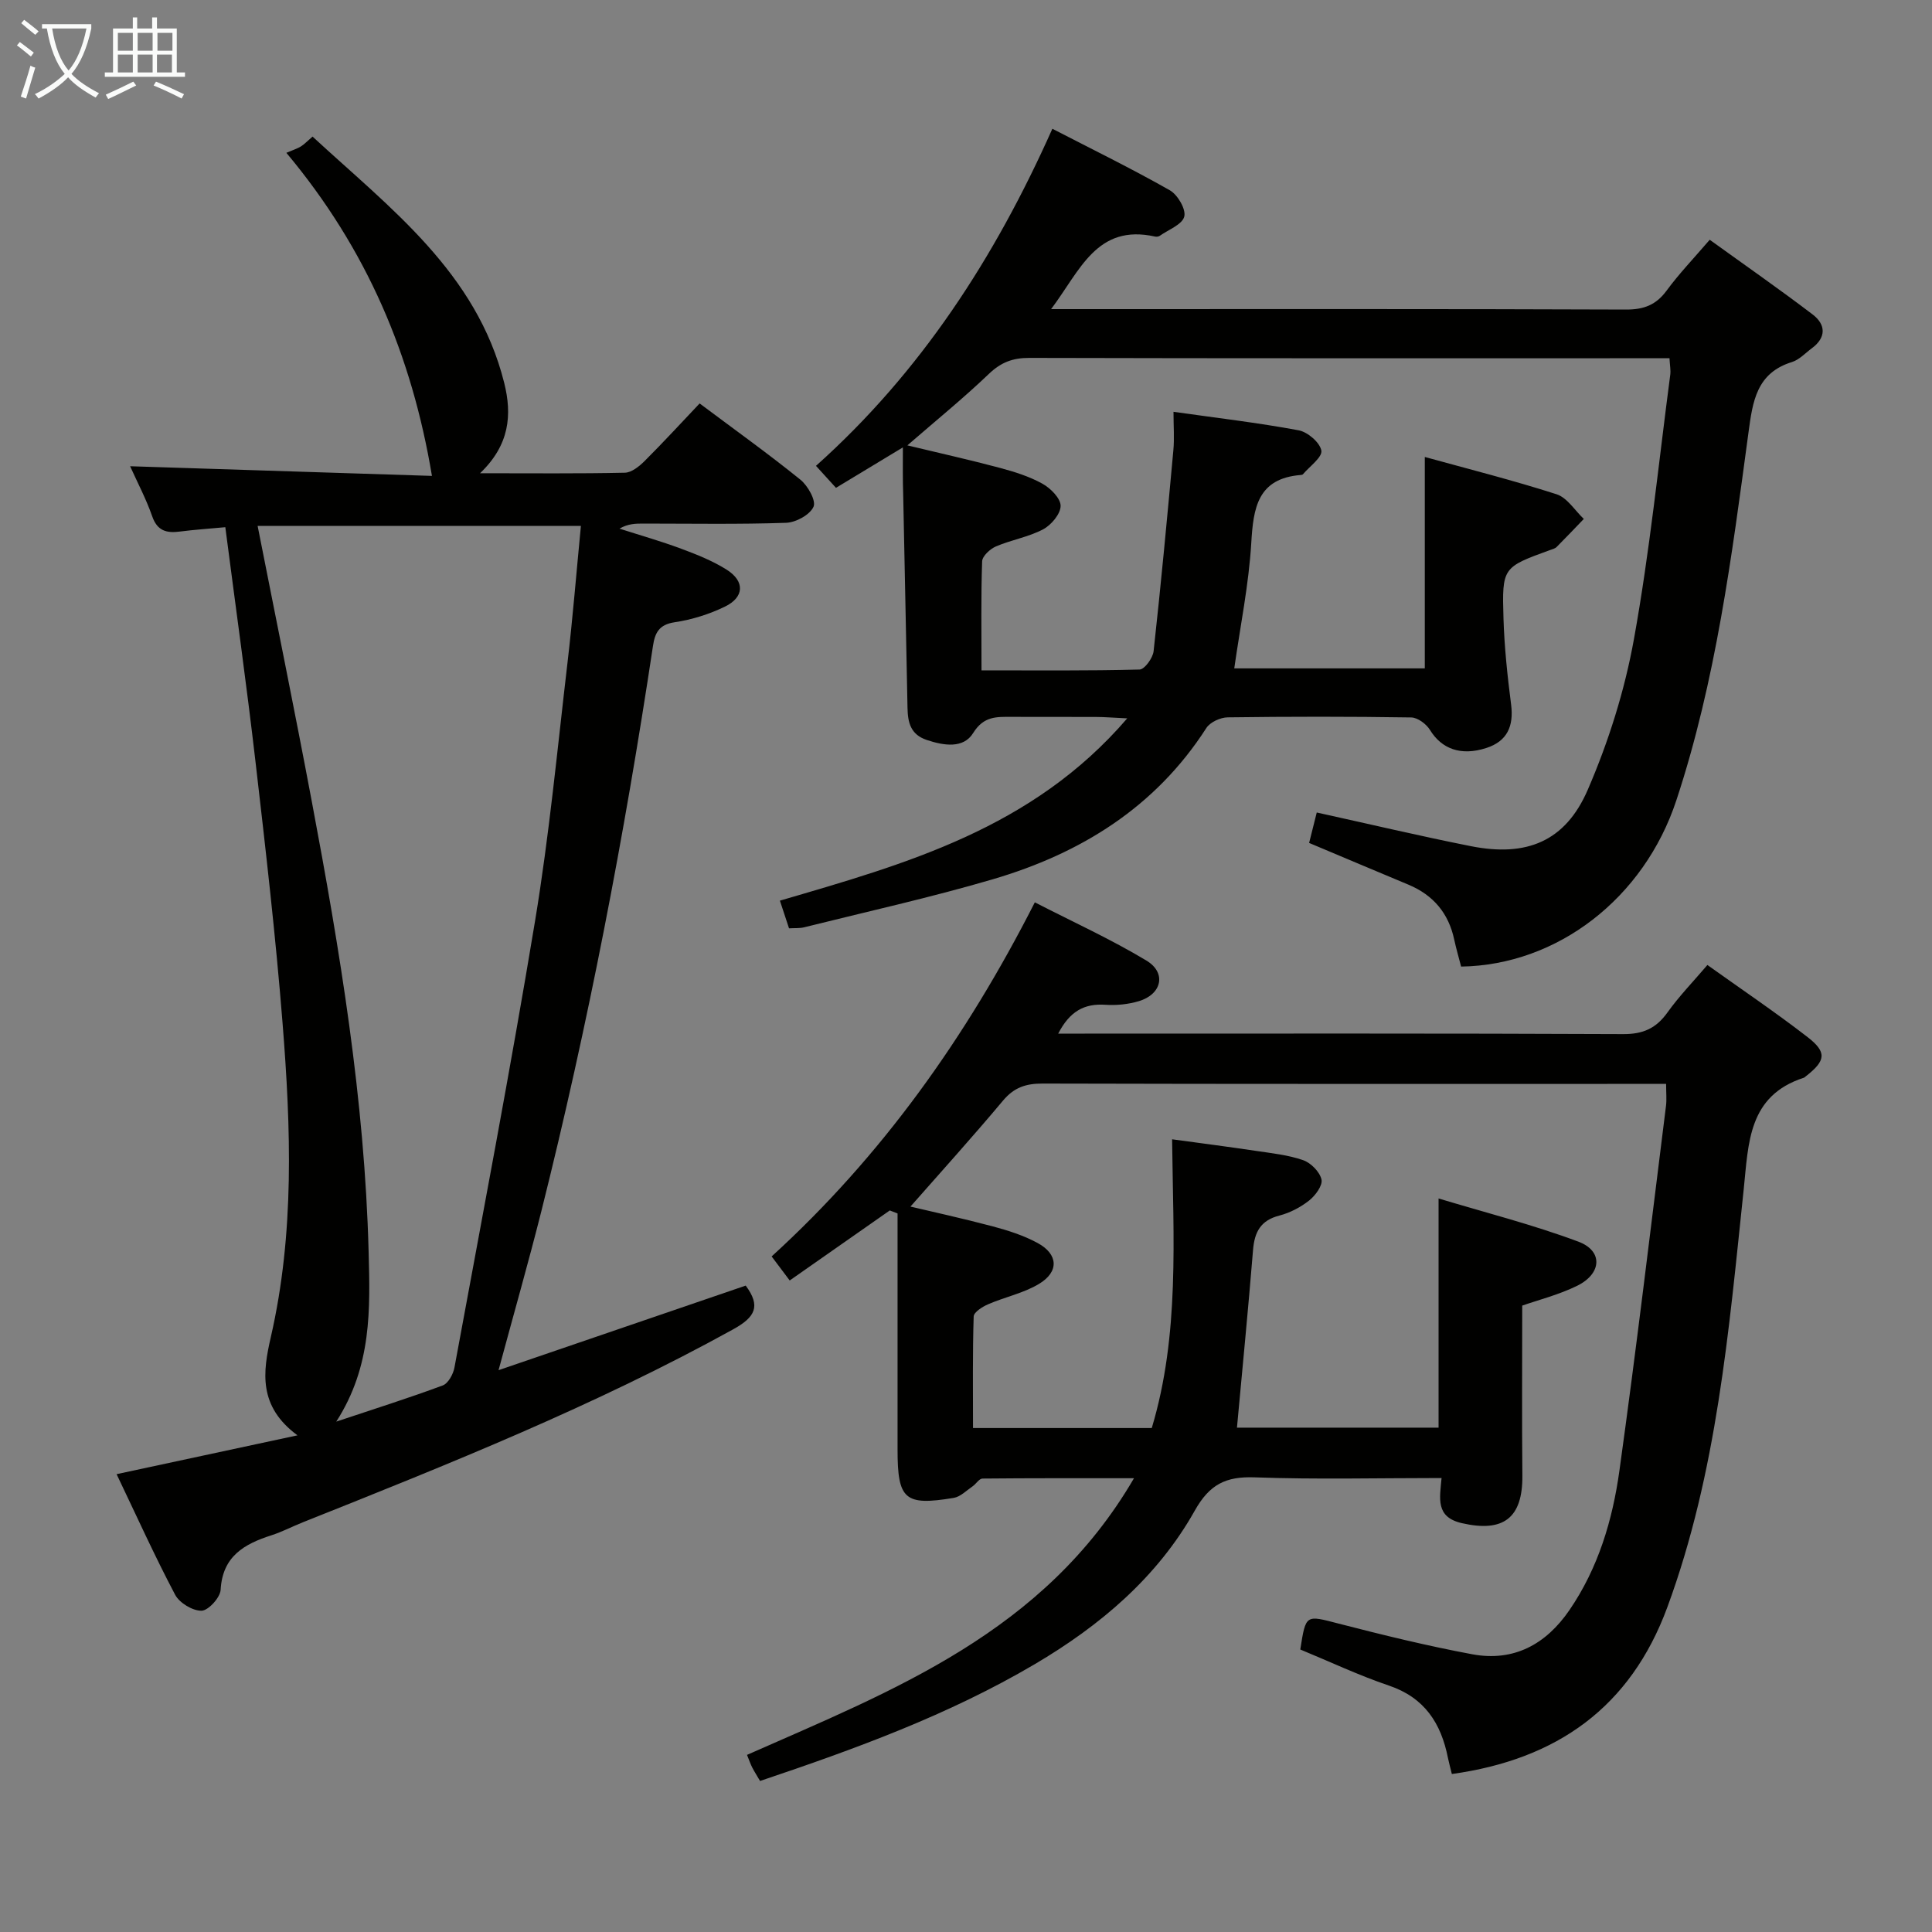 <svg enable-background="new 0 0 400 400" viewBox="0 0 400 400" xmlns="http://www.w3.org/2000/svg"><rect x="0" y="0" width="400" height="400" fill="#808080" stroke="none"/><g fill="#010100"><path d="m219.09 214h5.49c37.16 0 74.33-.07 111.49.1 4.12.02 6.82-1.2 9.16-4.48 2.41-3.37 5.32-6.37 8.27-9.83 7 5 14.01 9.73 20.69 14.89 4.12 3.18 3.83 4.92-.32 8.16-.13.1-.25.24-.4.29-11.58 3.75-11.45 13.55-12.46 23.16-3.08 29.21-5.53 58.56-15.81 86.48-7.63 20.69-22.83 31.5-44.61 34.52-.3-1.24-.59-2.28-.81-3.34-1.42-7.16-4.83-12.47-12.22-14.97-6.26-2.12-12.28-4.97-18.35-7.47 1.16-7.37 1.1-7.13 7.98-5.35 9.15 2.36 18.35 4.61 27.63 6.34 8.58 1.59 15.25-2.05 20.11-9.14 5.97-8.71 8.93-18.64 10.35-28.86 3.5-25.15 6.49-50.37 9.65-75.57.16-1.29.02-2.62.02-4.52-2.01 0-3.81 0-5.6 0-41.16 0-82.33.04-123.49-.07-3.43-.01-5.89.78-8.18 3.51-6.4 7.64-13.09 15.03-19.18 21.96 4.25 1.01 10.67 2.41 17.01 4.09 3.19.85 6.42 1.88 9.3 3.44 4.29 2.32 4.5 5.95.32 8.47-3.19 1.93-7.06 2.71-10.54 4.22-1.19.51-2.97 1.64-3 2.53-.24 7.6-.14 15.21-.14 23.1h37.01c5.8-19.28 4.45-39.23 4.21-59.78 6.07.83 11.73 1.55 17.38 2.4 3.28.49 6.65.84 9.75 1.92 1.61.56 3.44 2.42 3.8 4 .28 1.23-1.26 3.32-2.54 4.34-1.78 1.41-3.98 2.56-6.18 3.13-3.87.99-5.14 3.38-5.45 7.1-.99 12.21-2.19 24.4-3.33 36.81h41.74c0-15.51 0-30.86 0-47.45 9.6 2.9 19.48 5.4 28.97 8.95 5.12 1.92 4.83 6.63-.3 9.14-3.82 1.87-8.04 2.93-11.35 4.09 0 11.95-.08 23.57.03 35.18.08 8.81-3.92 11.84-12.54 9.86-5.47-1.26-4.57-5.1-4.19-9.34-13.09 0-25.9.32-38.68-.14-5.98-.22-9.36 1.44-12.42 6.9-7.76 13.81-19.6 23.81-33.14 31.79-17.84 10.51-37.15 17.54-56.86 24.17-.66-1.13-1.18-1.94-1.62-2.79-.37-.73-.63-1.51-1.08-2.61 30.28-13.38 61.51-25.33 80.12-57.28-11.28 0-21.33-.03-31.37.07-.69.01-1.33 1.12-2.06 1.62-1.26.86-2.5 2.15-3.89 2.38-10.16 1.69-11.63.36-11.63-10-.01-16.3 0-32.6 0-48.89-.54-.21-1.08-.41-1.61-.62-6.83 4.78-13.66 9.56-20.72 14.5-1.21-1.61-2.37-3.15-3.74-4.98 22.78-20.76 40.25-45.31 54.49-73.31 7.77 4 15.7 7.6 23.11 12.06 4.22 2.54 3.17 7-1.61 8.41-2.19.65-4.61.89-6.88.74-4.35-.3-7.38 1.32-9.78 5.97z"/><path d="m186.93 92.63c-5.36 3.24-9.46 5.72-13.85 8.37-1.32-1.45-2.51-2.76-4.14-4.55 21.67-19.37 37.01-43.03 48.94-69.79 8.32 4.29 16.45 8.27 24.31 12.73 1.63.92 3.39 3.93 3 5.45-.42 1.65-3.26 2.7-5.07 3.98-.25.17-.67.23-.97.16-12.1-2.7-15.53 7.05-21.53 15.02h6.06c37.66 0 75.31-.06 112.97.09 3.7.01 6.22-.95 8.41-3.93 2.55-3.47 5.56-6.61 8.92-10.52 7.17 5.18 14.35 10.17 21.3 15.46 2.74 2.08 2.88 4.77-.18 7.02-1.34.99-2.58 2.36-4.08 2.83-7.38 2.28-8.15 8.18-9.02 14.63-3.46 25.65-6.76 51.37-14.92 76.09-6.71 20.35-24.68 34.15-44.57 34.45-.47-1.82-1.02-3.69-1.43-5.59-1.17-5.47-4.34-9.22-9.48-11.37-6.73-2.81-13.46-5.65-20.56-8.64.52-2.07 1.05-4.19 1.58-6.3 10.92 2.4 21.38 4.88 31.91 6.97 11.51 2.28 19.56-.95 24.2-11.68 4.3-9.94 7.64-20.54 9.56-31.19 3.27-18.11 5.11-36.48 7.52-54.74.12-.94-.08-1.91-.16-3.41-2.02 0-3.81 0-5.6 0-42.32 0-84.64.04-126.96-.07-3.42-.01-5.85.92-8.35 3.31-5.24 5.01-10.89 9.6-16.88 14.8 6.74 1.62 12.98 3.01 19.16 4.66 3.02.81 6.1 1.77 8.81 3.28 1.68.93 3.77 3.03 3.76 4.59-.01 1.67-1.94 3.96-3.62 4.85-3.03 1.6-6.59 2.18-9.77 3.54-1.21.52-2.82 2-2.86 3.09-.25 7.29-.13 14.59-.13 22.57 11.2 0 21.97.11 32.73-.17 1.04-.03 2.74-2.38 2.9-3.79 1.53-13.85 2.82-27.72 4.09-41.59.23-2.46.03-4.95.03-7.98 8.96 1.27 17.48 2.26 25.91 3.83 1.87.35 4.41 2.53 4.7 4.2.23 1.38-2.41 3.25-3.8 4.89-.09.11-.3.15-.46.16-8.94.72-9.82 6.79-10.25 14.1-.51 8.55-2.25 17.03-3.52 25.94h39.45c0-14.27 0-28.63 0-43.77 8.98 2.48 18.22 4.81 27.28 7.72 2.2.71 3.78 3.35 5.64 5.11-1.87 1.94-3.72 3.9-5.63 5.81-.33.33-.88.46-1.35.63-9.81 3.57-9.97 3.57-9.65 14.14.18 5.97.82 11.94 1.58 17.87.57 4.46-.82 7.58-5.12 8.97-5.3 1.72-9.27.18-11.67-3.72-.76-1.24-2.55-2.58-3.89-2.6-12.66-.2-25.33-.19-37.99-.02-1.52.02-3.65.99-4.43 2.21-10.55 16.42-26.02 25.97-44.23 31.32-12.88 3.78-26.02 6.69-39.05 9.94-.94.23-1.96.14-3.12.21-.62-1.87-1.18-3.57-1.89-5.73 26.13-7.64 52.29-14.91 71.91-37.74-3.04-.14-4.73-.29-6.42-.29-5.83-.03-11.66 0-17.49-.02-3.13-.01-5.8-.19-7.99 3.35-2.01 3.25-6.05 2.62-9.61 1.43-3.37-1.13-3.92-3.64-3.98-6.66-.28-14.81-.61-29.62-.9-44.42-.1-2.8-.06-5.58-.06-9.49z"/><path d="m103.22 283.68c17.74-6.07 34.47-11.79 51.17-17.51 3.17 4.27 1.98 6.52-2.59 9.05-28.61 15.81-58.87 27.9-89.14 39.97-2.16.86-4.24 1.96-6.45 2.67-5.65 1.81-10.14 4.35-10.53 11.29-.09 1.61-2.54 4.3-3.95 4.33-1.85.04-4.59-1.62-5.48-3.32-4.25-8.05-8-16.36-12.11-24.95 12.44-2.67 24.34-5.22 37.45-8.04-8.19-6.03-7.16-13.2-5.52-20.34 4.94-21.53 4.16-43.29 2.43-65.02-1.43-18.03-3.51-36.02-5.59-54-1.85-15.98-4.09-31.92-6.26-48.66-3.3.31-6.35.51-9.38.9-2.76.36-4.7-.1-5.76-3.16-1.24-3.56-3.03-6.94-4.57-10.36 21.17.68 42.01 1.35 62.49 2-4.15-24.85-13.4-46.88-30.14-66.89 1.47-.63 2.3-.88 3.02-1.33.69-.43 1.26-1.05 2.4-2.03 16.08 14.86 33.96 28.11 39.68 50.99 1.65 6.61 1.14 12.83-5 18.71 10.83 0 20.41.1 29.98-.11 1.39-.03 2.97-1.31 4.07-2.4 3.88-3.87 7.59-7.91 11.41-11.94 7.39 5.53 14.28 10.46 20.86 15.78 1.55 1.25 3.29 4.36 2.72 5.61-.75 1.67-3.65 3.25-5.67 3.32-9.82.34-19.66.16-29.49.16-1.61 0-3.22 0-5.01 1.05 4.27 1.37 8.59 2.6 12.78 4.16 3.25 1.21 6.55 2.52 9.46 4.37 3.75 2.39 3.59 5.68-.42 7.62-3.24 1.57-6.84 2.7-10.4 3.23-3.24.48-4.08 2.19-4.49 4.91-5.93 39.39-13.44 78.47-23.13 117.11-2.67 10.59-5.67 21.09-8.84 32.83zm-33.6 10.65c8.05-2.69 15.11-4.91 22.04-7.49 1.14-.42 2.18-2.34 2.43-3.71 5.68-30.82 11.58-61.61 16.7-92.52 2.92-17.68 4.61-35.56 6.7-53.37 1.1-9.37 1.85-18.77 2.78-28.35-22.68 0-44.68 0-66.93 0 3.81 19.33 7.66 38.15 11.21 57.02 5.81 30.85 10.96 61.81 11.77 93.29.31 11.74.71 23.6-6.7 35.13z"/></g><path d="m6.4 11.7c-1-.8-1.9-1.6-2.9-2.3l.6-.7c.9.7 1.9 1.4 2.9 2.2zm-2.1 8.3c.7-2.1 1.4-4.2 2-6.4.2.1.6.3 1 .4-.7 2.3-1.3 4.4-1.9 6.4zm3-12.8c-1.1-.9-2.1-1.7-2.9-2.4l.6-.7c1 .8 2 1.5 3 2.4zm1.4-1.3v-.9h10.2v.9c-.9 4.2-2.3 7.3-4.1 9.4 1.3 1.4 3.2 2.7 5.7 4-.2.2-.4.5-.7.9-2.5-1.4-4.4-2.7-5.7-4.2-1.4 1.5-3.5 3-6.1 4.4 0 0 0 0-.1-.1-.3-.4-.5-.7-.7-.8 2.7-1.3 4.7-2.8 6.2-4.2-1.8-2.2-3-5.3-3.7-9.4zm9.2 0h-7.1c.6 3.8 1.7 6.7 3.4 8.7 1.7-2 2.9-4.8 3.7-8.7z" fill="#fafbfa"/><path d="m31.6 3.6h.9v2.3h4.1v9.1h1.7v.9h-16.6v-.9h1.7v-9.1h4.1v-2.3h.9v2.3h3.1v-2.3zm-4 13.3.6.8c-1.9.9-3.8 1.9-5.8 2.8-.2-.3-.3-.6-.5-.9 2-.9 3.9-1.8 5.7-2.7zm-3.2-10.1v3.7h3.1v-3.7zm0 4.5v3.7h3.1v-3.7zm4.1-4.5v3.7h3.1v-3.7zm0 4.5v3.7h3.1v-3.7zm9.1 9.1c-2.1-1.1-4.1-2-5.8-2.7l.5-.8c2.2.9 4.1 1.8 5.8 2.6zm-1.9-13.6h-3.1v3.7h3.1zm-3.2 4.5v3.7h3.1v-3.7z" fill="#fafbfa"/></svg>